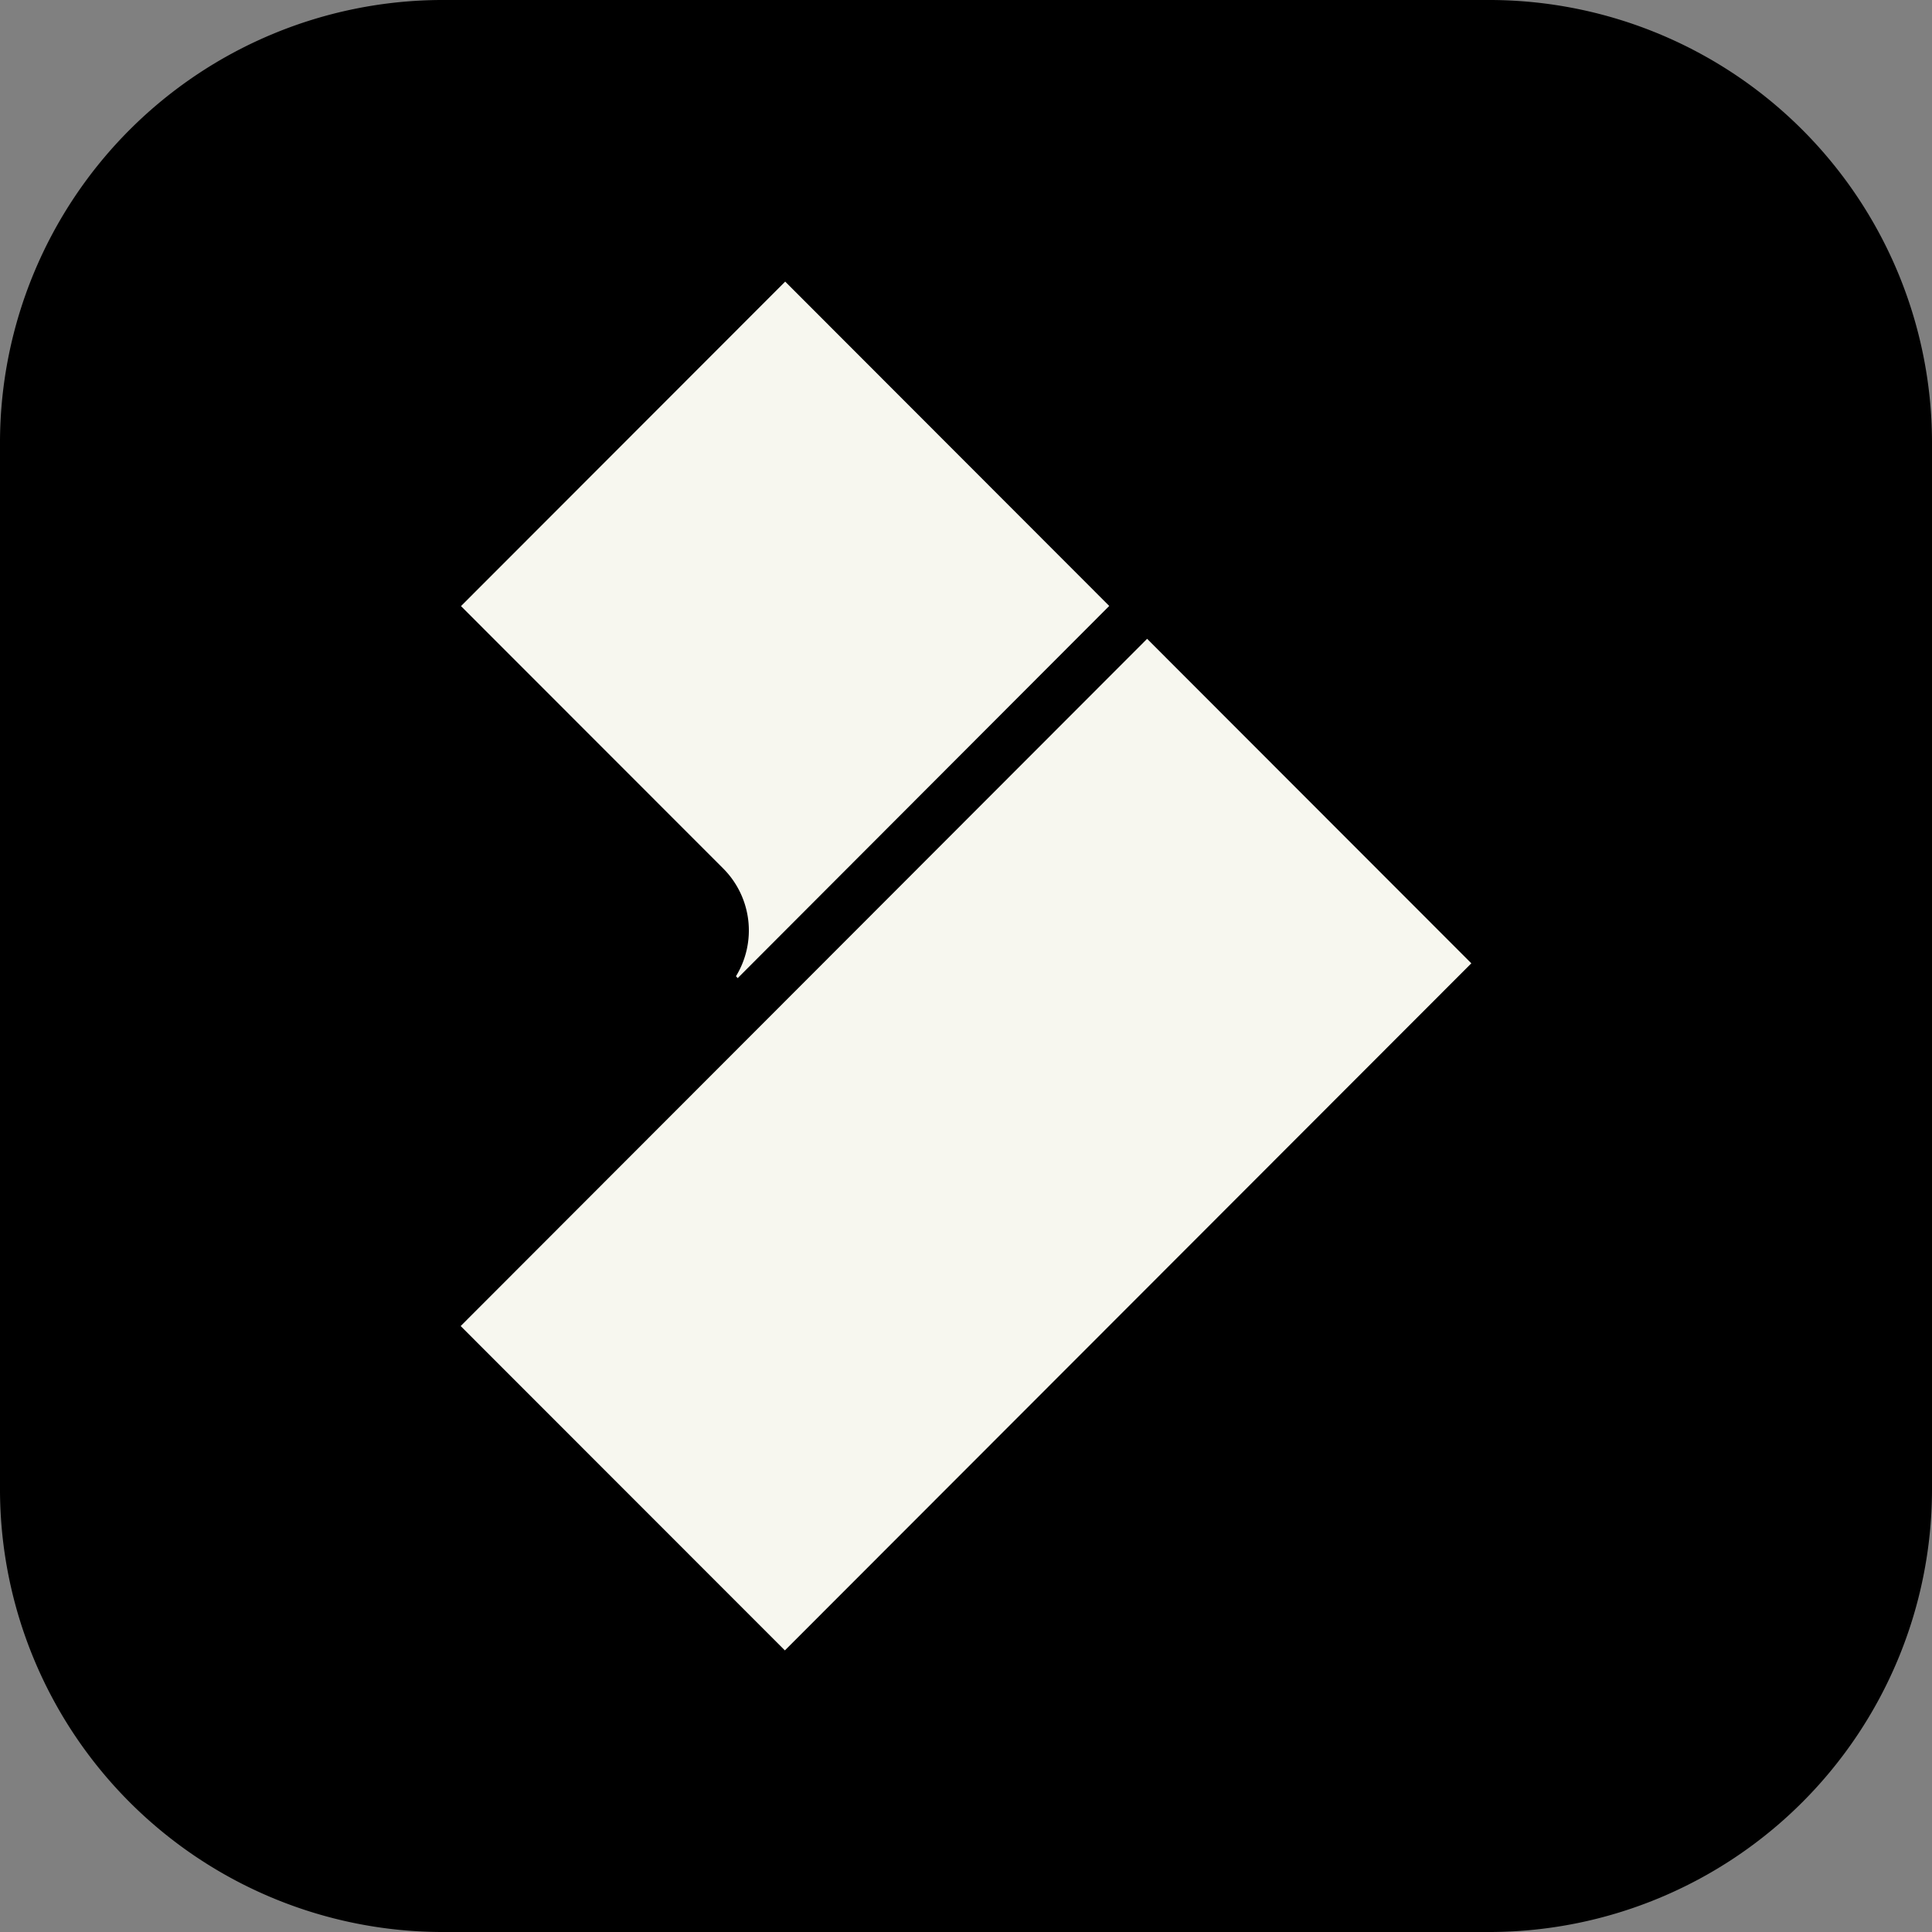 <svg id="Layer_1" data-name="Layer 1" xmlns="http://www.w3.org/2000/svg" viewBox="0 0 122.88 122.88"><rect x="0" y="0" width="122.88" height="122.88" fill="#808080" stroke="none"/><defs><style>.cls-1{fill:#0000;fill-rule:evenodd;}.cls-2{fill:#f7f7ef;}.cls-3{fill:#f7f7ef;}</style></defs><title>filmora</title><path class="cls-1" d="M28.08,0H94.8a28.17,28.17,0,0,1,28.08,28.08V94.8A28.17,28.17,0,0,1,94.8,122.88H28.08A28.17,28.17,0,0,1,0,94.8V28.08A28.17,28.17,0,0,1,28.08,0Z"/><path class="cls-2" d="M46,55.24,29.32,38.55,49.94,17.91,70.55,38.54,46.92,62.21l-.11-.12A5.58,5.58,0,0,0,46,55.24Z"/><polygon class="cls-3" points="93.58 61.27 49.92 104.97 29.3 84.34 72.96 40.63 93.58 61.27 93.58 61.27"/></svg>